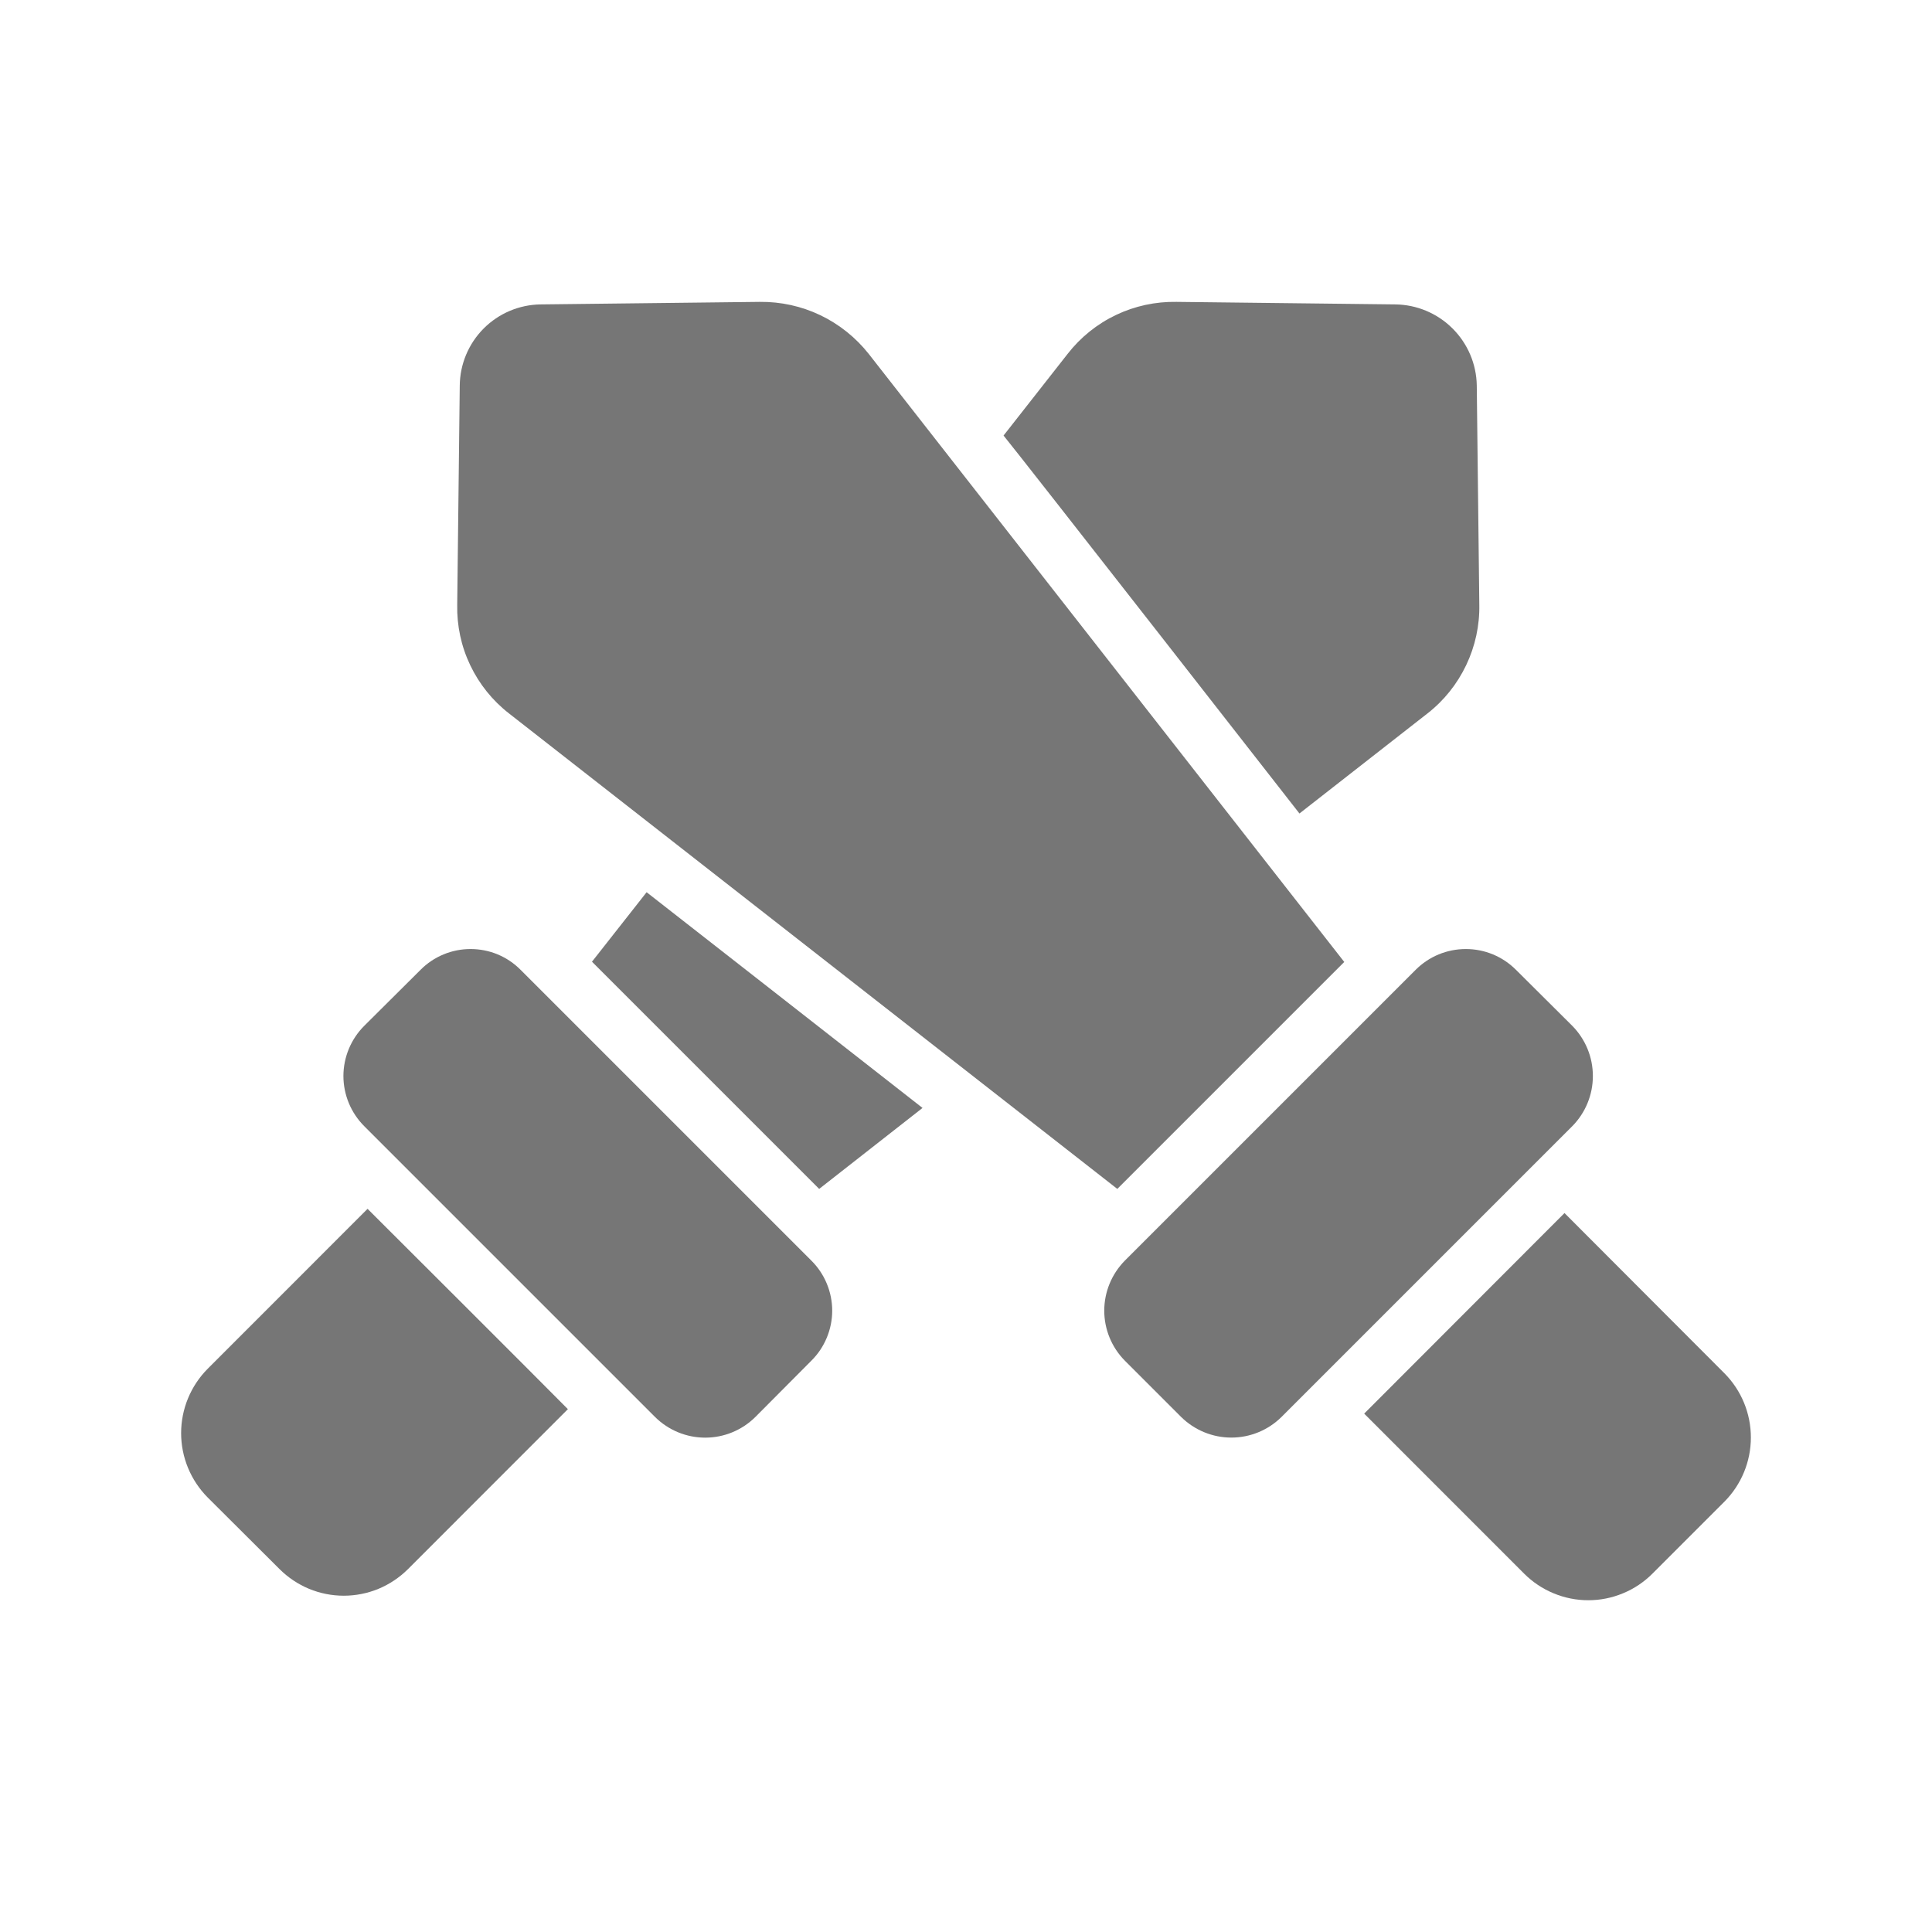 <svg width="32" height="32" viewBox="0 0 32 32" fill="none" xmlns="http://www.w3.org/2000/svg">
<path d="M8.622 16.063C8.514 15.954 8.385 15.867 8.243 15.808C8.101 15.749 7.948 15.719 7.794 15.719C7.64 15.719 7.488 15.749 7.346 15.808C7.203 15.867 7.074 15.954 6.966 16.063L6.033 16.991C5.924 17.1 5.837 17.23 5.778 17.372C5.719 17.515 5.688 17.668 5.688 17.822C5.688 17.976 5.719 18.129 5.778 18.272C5.837 18.414 5.924 18.544 6.033 18.653L10.85 23.47C11.071 23.689 11.369 23.812 11.681 23.812C11.992 23.812 12.29 23.689 12.511 23.47L13.439 22.537C13.549 22.428 13.635 22.299 13.694 22.157C13.753 22.015 13.784 21.863 13.784 21.709C13.784 21.555 13.753 21.402 13.694 21.26C13.635 21.118 13.549 20.989 13.439 20.88L8.622 16.063Z" fill="#767676"/>
<path d="M6.088 20.022L3.439 22.672C3.158 22.955 3 23.338 3 23.737C3 24.136 3.158 24.518 3.439 24.802L4.631 25.99C4.771 26.129 4.936 26.24 5.119 26.316C5.301 26.391 5.496 26.43 5.694 26.43C5.891 26.43 6.087 26.391 6.269 26.316C6.451 26.24 6.617 26.129 6.757 25.99L9.406 23.34C8.976 22.903 6.088 20.022 6.088 20.022Z" fill="#767676"/>
<path d="M26.042 16.991L25.109 16.063C25 15.954 24.871 15.867 24.728 15.808C24.586 15.749 24.433 15.719 24.279 15.719C24.124 15.719 23.972 15.749 23.829 15.808C23.686 15.867 23.557 15.954 23.448 16.063L18.631 20.88C18.413 21.101 18.29 21.398 18.29 21.709C18.29 22.019 18.413 22.317 18.631 22.537L19.564 23.47C19.785 23.688 20.084 23.811 20.395 23.811C20.706 23.811 21.004 23.688 21.225 23.47L26.042 18.653C26.261 18.431 26.383 18.133 26.383 17.822C26.383 17.511 26.261 17.213 26.042 16.991Z" fill="#767676"/>
<path d="M8.431 11.817L18.506 19.692L19.165 19.033C19.652 18.548 21.824 16.372 22.265 15.933L14.39 5.863C14.175 5.591 13.901 5.371 13.588 5.221C13.275 5.071 12.931 4.996 12.585 5L8.956 5.042C8.601 5.046 8.261 5.19 8.011 5.441C7.76 5.693 7.618 6.033 7.615 6.388L7.573 10.017C7.566 10.363 7.639 10.706 7.789 11.019C7.938 11.331 8.158 11.605 8.431 11.817Z" fill="#767676"/>
<path d="M10.71 14.778L9.805 15.929C10.235 16.358 13.568 19.692 13.568 19.692L15.28 18.351C14.807 17.979 10.71 14.778 10.71 14.778Z" fill="#767676"/>
<path d="M21.523 13.474L23.643 11.817C23.917 11.604 24.136 11.329 24.285 11.016C24.434 10.703 24.509 10.359 24.502 10.012L24.46 6.383C24.454 6.028 24.309 5.689 24.057 5.439C23.805 5.188 23.465 5.046 23.11 5.042L19.485 5C19.139 4.994 18.796 5.068 18.484 5.217C18.171 5.366 17.898 5.586 17.685 5.859L16.622 7.214C16.89 7.539 21.523 13.474 21.523 13.474Z" fill="#767676"/>
<path d="M28.562 22.746L25.913 20.092C25.478 20.527 22.595 23.414 22.595 23.414L25.244 26.064C25.384 26.204 25.55 26.315 25.732 26.39C25.914 26.466 26.11 26.505 26.307 26.505C26.505 26.505 26.7 26.466 26.882 26.39C27.065 26.315 27.23 26.204 27.37 26.064L28.562 24.872C28.843 24.589 29 24.207 29 23.809C29 23.411 28.843 23.029 28.562 22.746Z" fill="#767676"/>
</svg>
